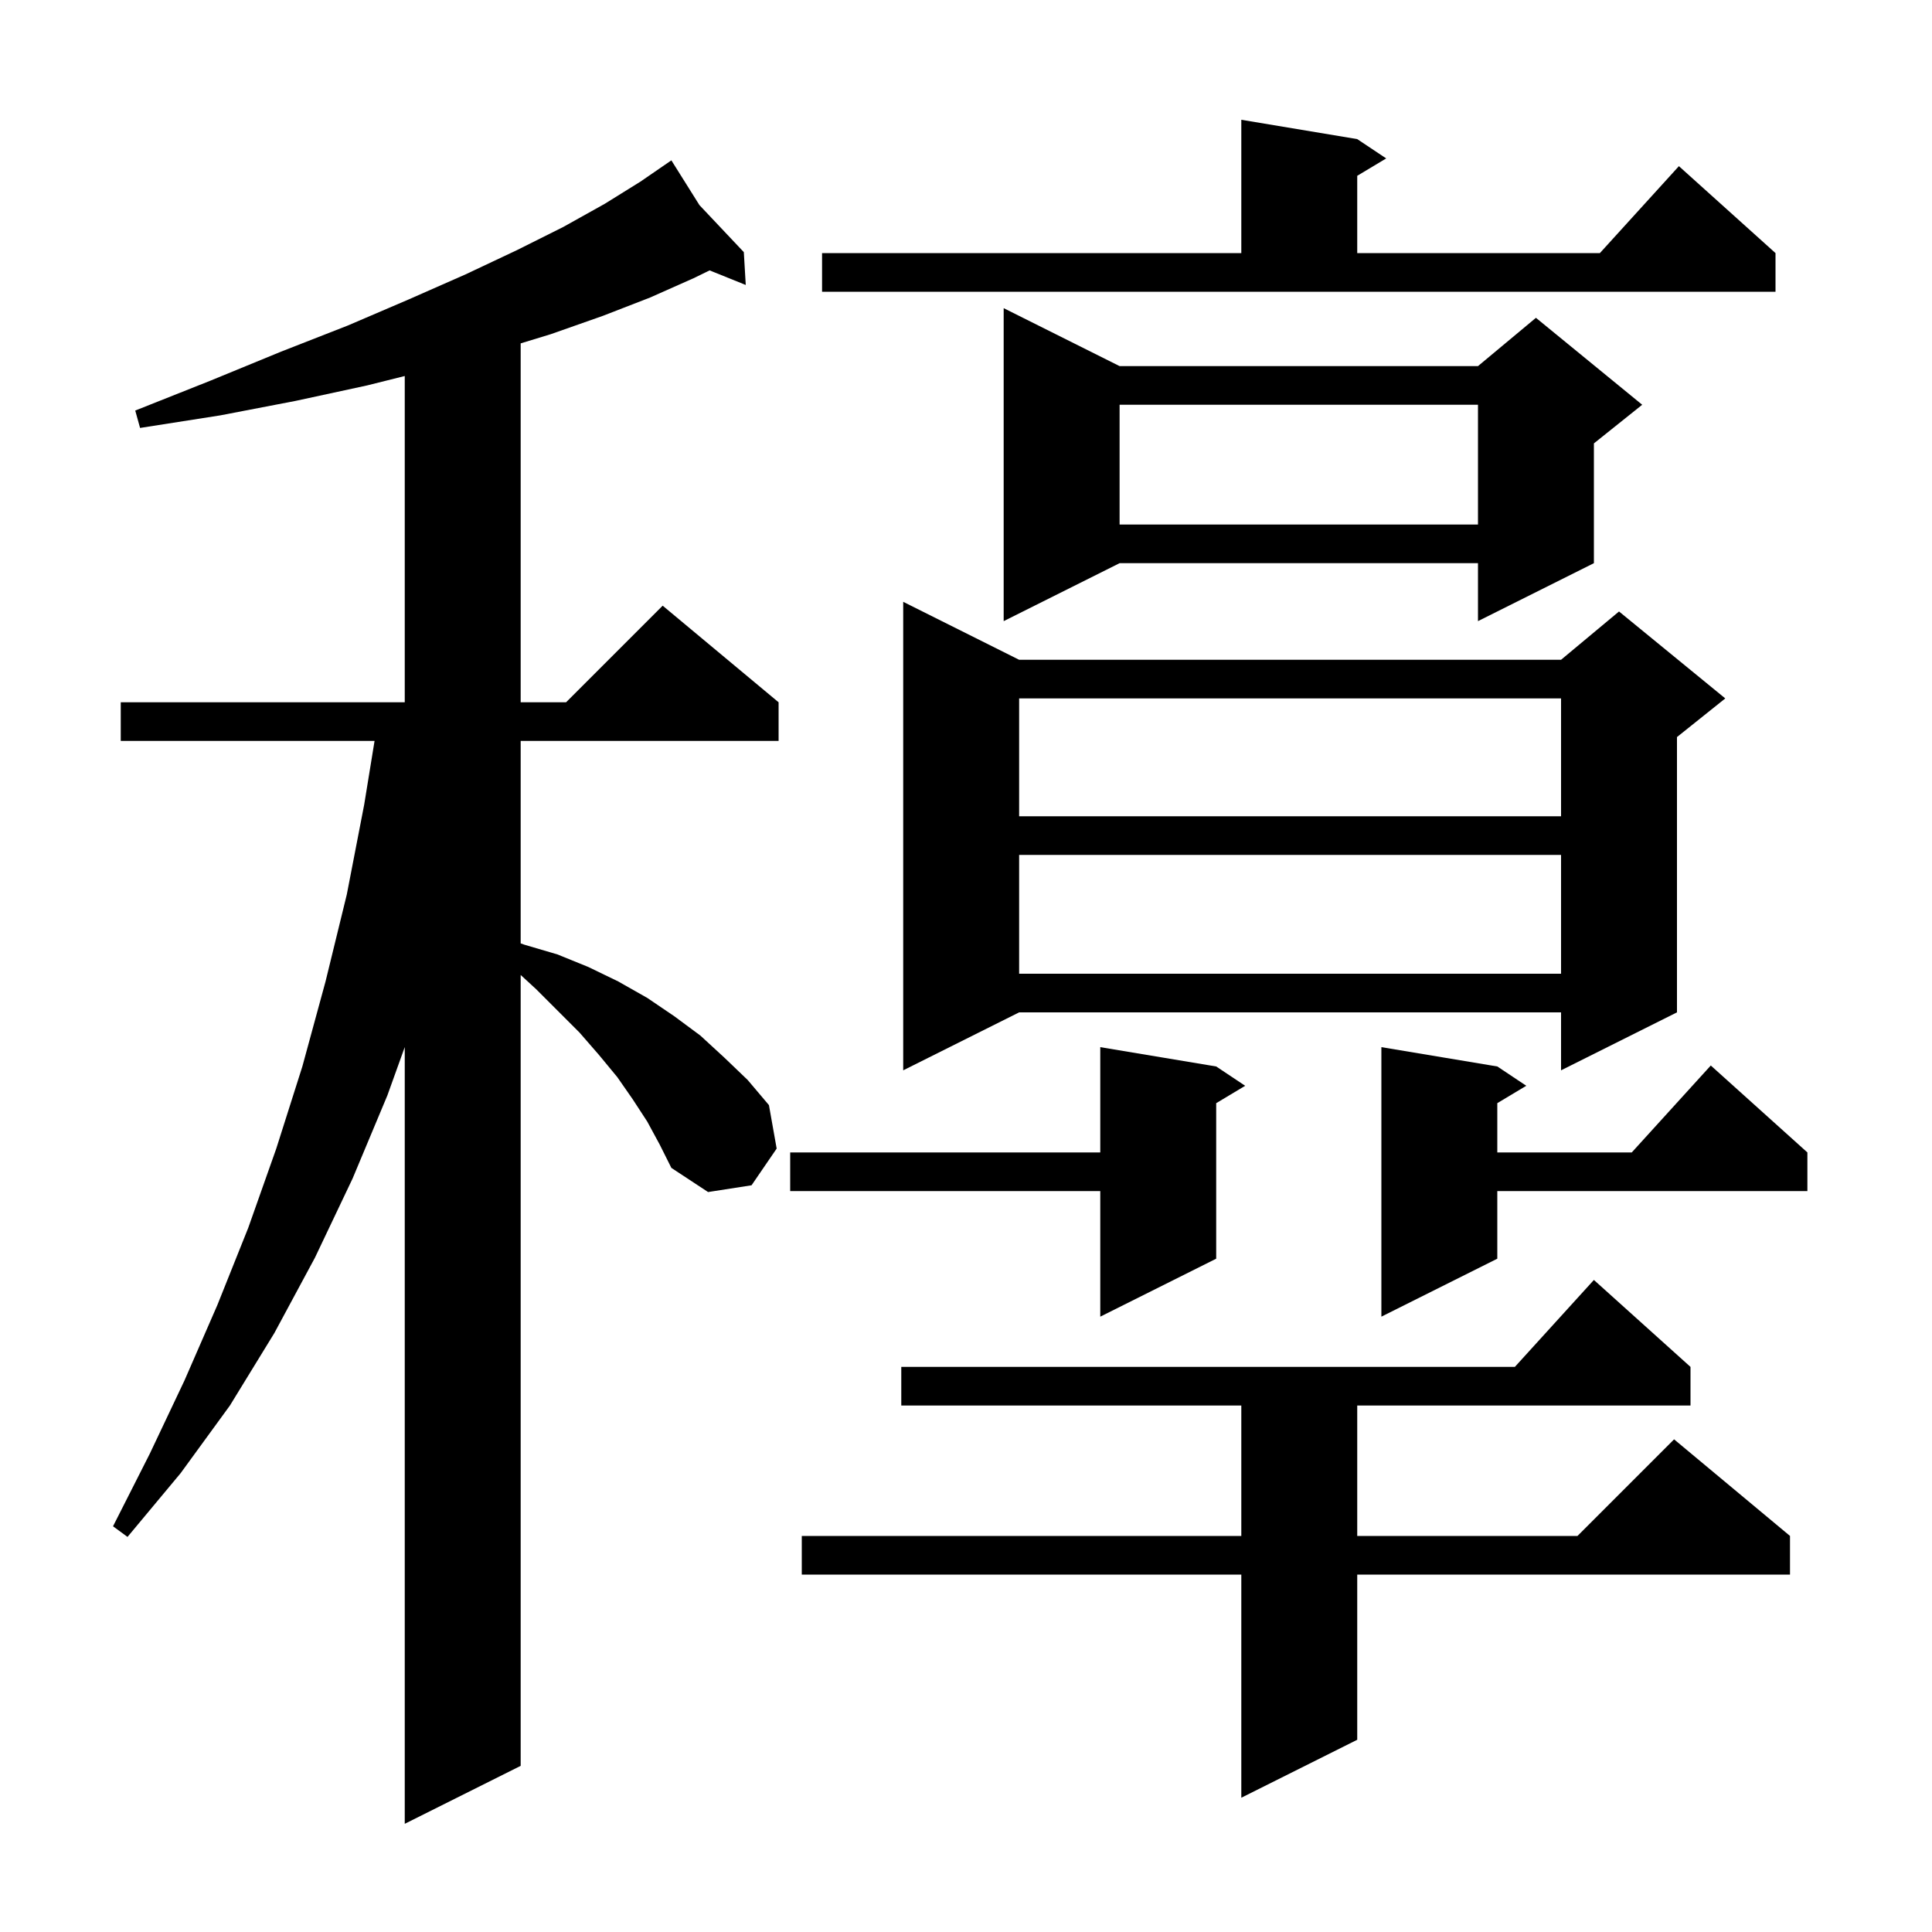 <svg xmlns="http://www.w3.org/2000/svg" xmlns:xlink="http://www.w3.org/1999/xlink" version="1.1" baseProfile="full" viewBox="0 0 200 200" width="200" height="200">
<g fill="black">
<path d="M 67.0 116.1 L 65.5 113.8 L 63.9 111.5 L 62.0 109.2 L 60.0 106.9 L 55.5 102.4 L 53.9 100.928 L 53.9 182.8 L 41.9 188.8 L 41.9 108.394 L 40.1 113.4 L 36.5 122.0 L 32.6 130.2 L 28.4 138.0 L 23.8 145.5 L 18.7 152.5 L 13.2 159.1 L 11.7 158.0 L 15.5 150.5 L 19.1 142.9 L 22.5 135.1 L 25.7 127.1 L 28.6 118.9 L 31.3 110.4 L 33.7 101.6 L 35.9 92.6 L 37.7 83.3 L 38.774 76.7 L 12.5 76.7 L 12.5 72.7 L 41.9 72.7 L 41.9 38.925 L 38.0 39.9 L 30.6 41.5 L 22.8 43.0 L 14.5 44.3 L 14.0 42.5 L 21.8 39.4 L 29.1 36.4 L 36.0 33.7 L 42.3 31.0 L 48.2 28.4 L 53.5 25.9 L 58.3 23.5 L 62.6 21.1 L 66.3 18.8 L 68.609 17.212 L 68.6 17.2 L 68.611 17.211 L 69.5 16.6 L 72.408 21.235 L 77.0 26.1 L 77.2 29.5 L 73.459 27.991 L 71.8 28.8 L 67.3 30.8 L 62.4 32.7 L 57.0 34.6 L 53.9 35.546 L 53.9 72.7 L 58.6 72.7 L 68.6 62.7 L 80.6 72.7 L 80.6 76.7 L 53.9 76.7 L 53.9 97.659 L 54.3 97.8 L 57.7 98.8 L 60.9 100.1 L 64.0 101.6 L 67.0 103.3 L 69.8 105.2 L 72.5 107.2 L 75.0 109.5 L 77.4 111.8 L 79.6 114.4 L 80.4 118.9 L 77.8 122.7 L 73.3 123.4 L 69.5 120.9 L 68.3 118.5 Z M 175.0 141.5 L 175.0 145.5 L 140.5 145.5 L 140.5 159.0 L 163.3 159.0 L 173.3 149.0 L 185.3 159.0 L 185.3 163.0 L 140.5 163.0 L 140.5 180.1 L 128.5 186.1 L 128.5 163.0 L 83.0 163.0 L 83.0 159.0 L 128.5 159.0 L 128.5 145.5 L 93.3 145.5 L 93.3 141.5 L 156.818 141.5 L 165.0 132.5 Z M 155.0 110.4 L 158.0 112.4 L 155.0 114.2 L 155.0 119.3 L 168.918 119.3 L 177.1 110.3 L 187.1 119.3 L 187.1 123.3 L 155.0 123.3 L 155.0 130.3 L 143.0 136.3 L 143.0 108.4 Z M 125.9 110.4 L 128.9 112.4 L 125.9 114.2 L 125.9 130.3 L 113.9 136.3 L 113.9 123.3 L 81.8 123.3 L 81.8 119.3 L 113.9 119.3 L 113.9 108.4 Z M 105.5 68.3 L 161.6 68.3 L 167.6 63.3 L 178.6 72.3 L 173.6 76.3 L 173.6 104.8 L 161.6 110.8 L 161.6 104.8 L 105.5 104.8 L 93.5 110.8 L 93.5 62.3 Z M 105.5 88.5 L 105.5 100.8 L 161.6 100.8 L 161.6 88.5 Z M 105.5 72.3 L 105.5 84.5 L 161.6 84.5 L 161.6 72.3 Z M 115.9 37.9 L 153.0 37.9 L 159.0 32.9 L 170.0 41.9 L 165.0 45.9 L 165.0 58.3 L 153.0 64.3 L 153.0 58.3 L 115.9 58.3 L 103.9 64.3 L 103.9 31.9 Z M 115.9 41.9 L 115.9 54.3 L 153.0 54.3 L 153.0 41.9 Z M 85.1 26.2 L 128.5 26.2 L 128.5 12.4 L 140.5 14.4 L 143.5 16.4 L 140.5 18.2 L 140.5 26.2 L 165.618 26.2 L 173.8 17.2 L 183.8 26.2 L 183.8 30.2 L 85.1 30.2 Z " />
</g>
</svg>

